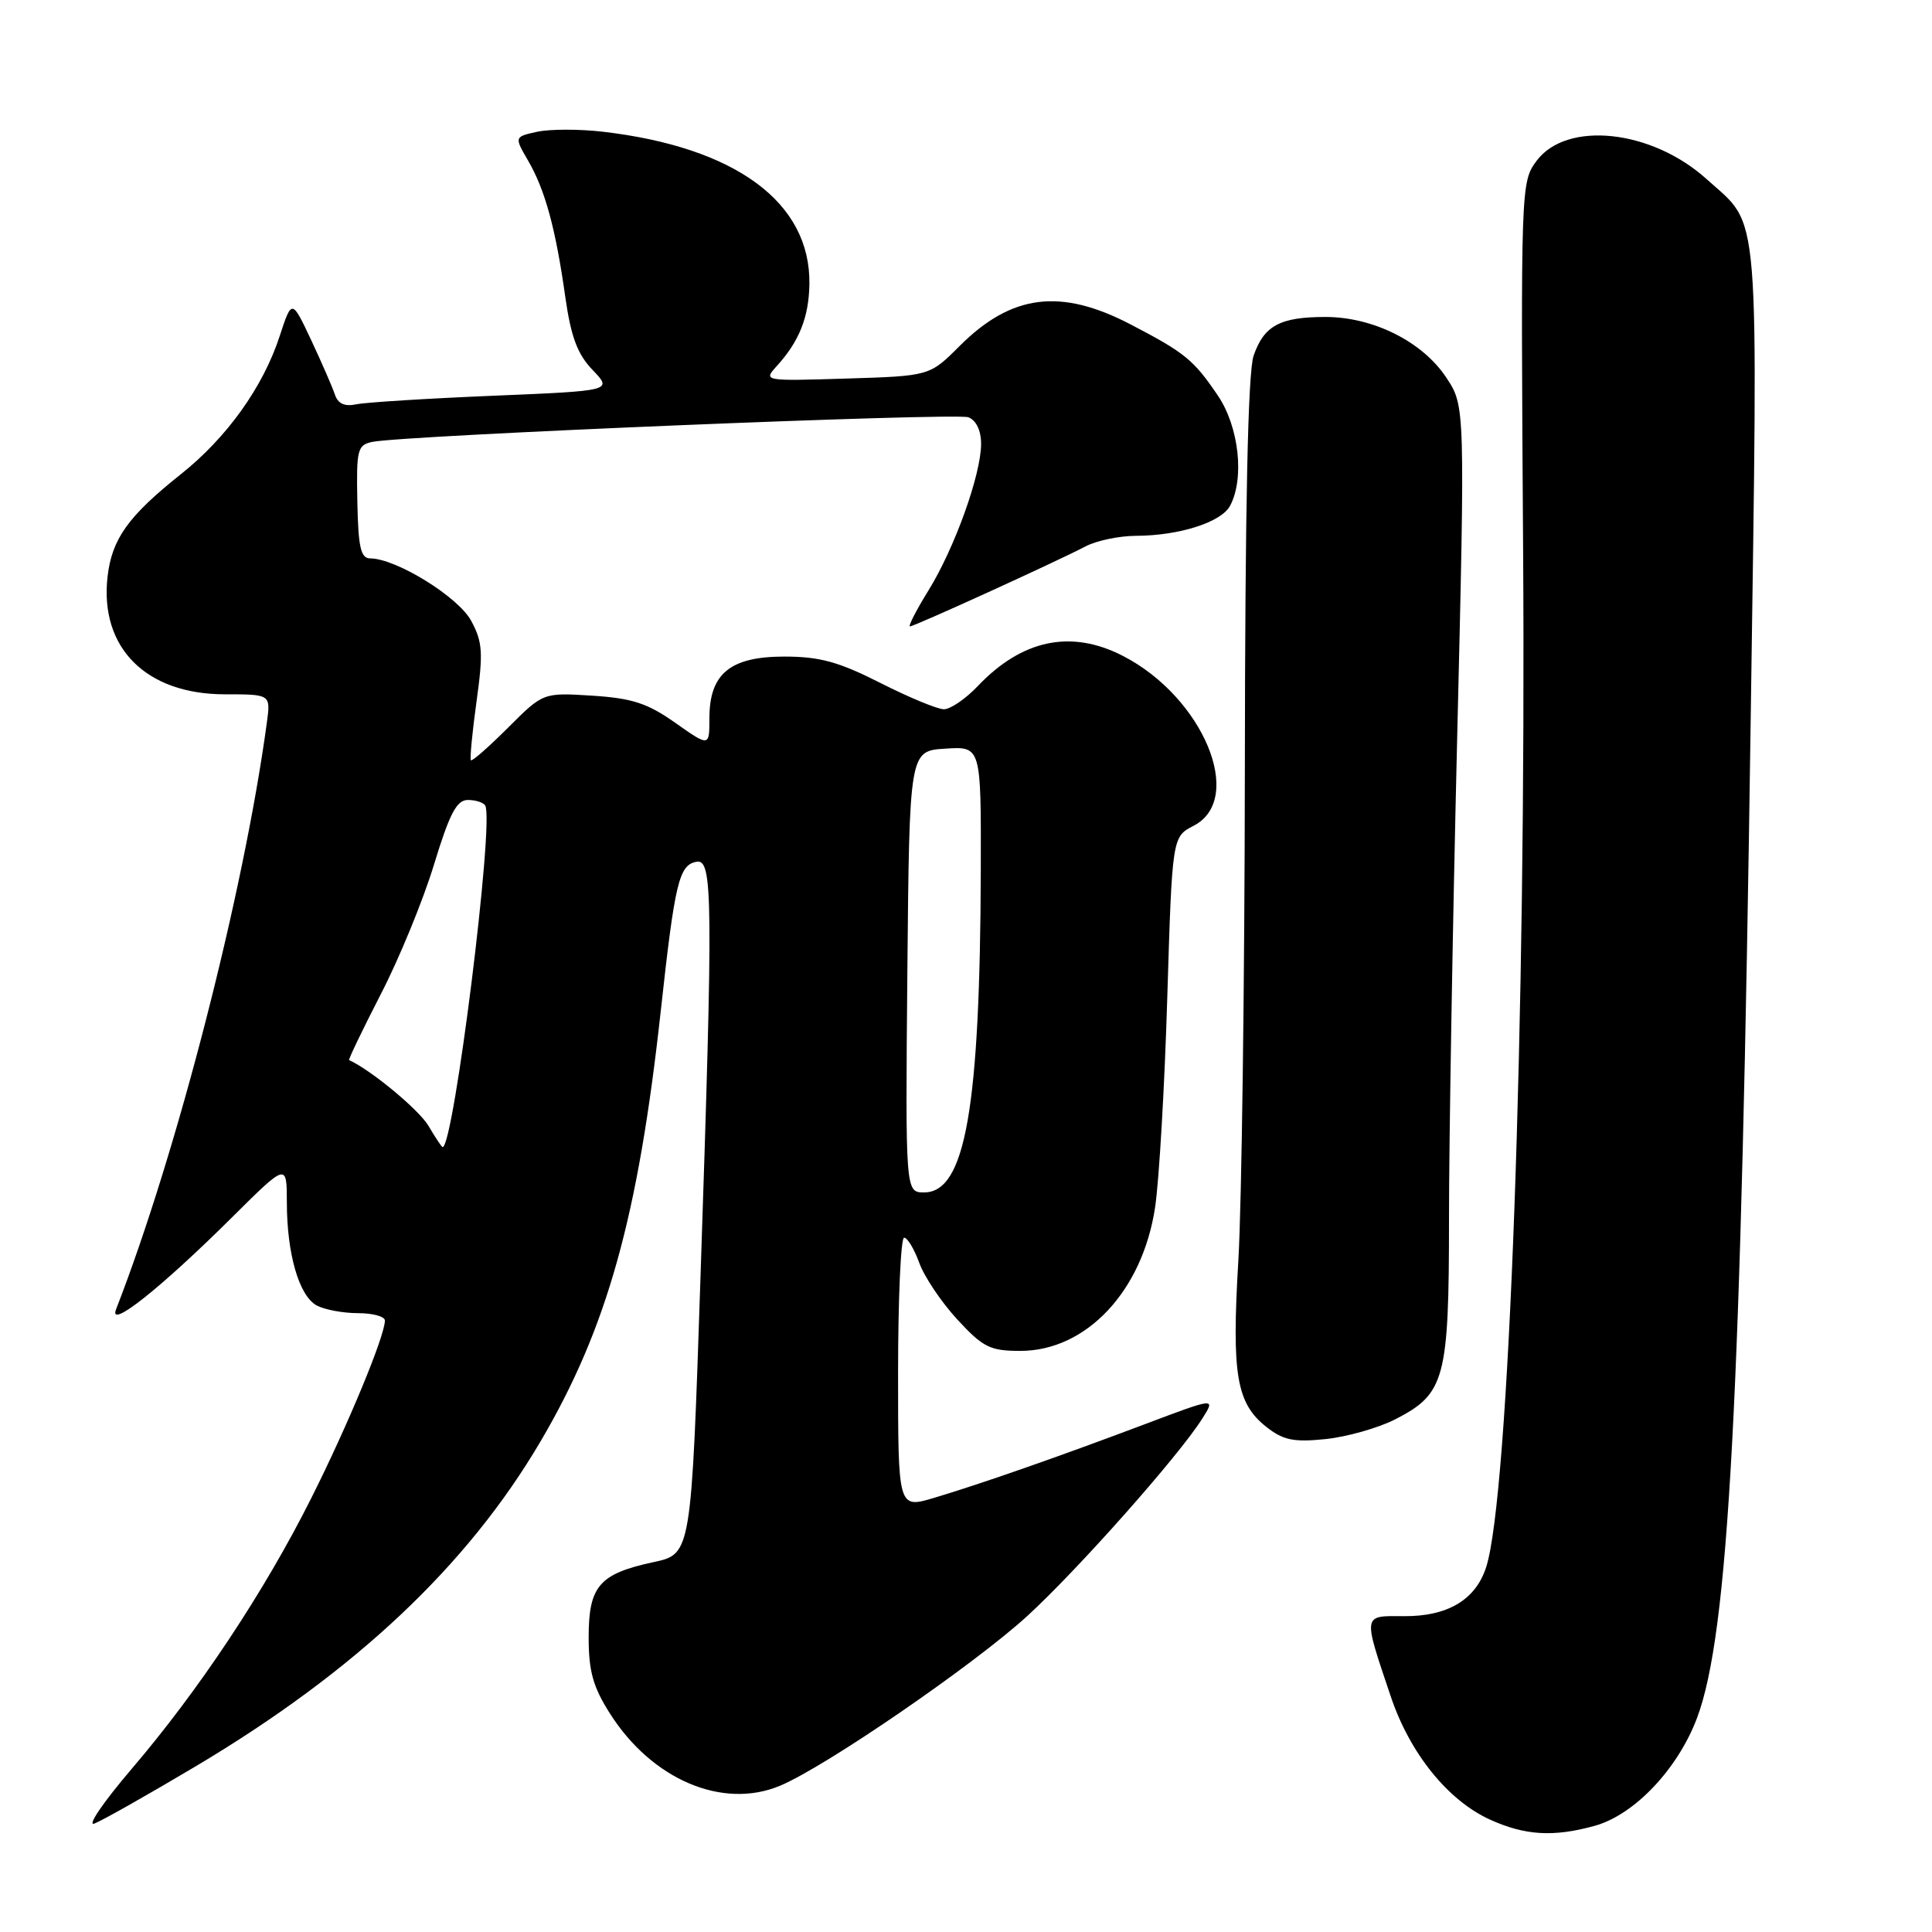 <?xml version="1.0" encoding="UTF-8" standalone="no"?>
<!DOCTYPE svg PUBLIC "-//W3C//DTD SVG 1.1//EN" "http://www.w3.org/Graphics/SVG/1.1/DTD/svg11.dtd" >
<svg xmlns="http://www.w3.org/2000/svg" xmlns:xlink="http://www.w3.org/1999/xlink" version="1.1" viewBox="0 0 256 256">
 <g >
 <path fill="currentColor"
d=" M 211.31 241.93 C 216.58 240.47 222.34 234.38 224.88 227.60 C 229.06 216.42 230.70 185.74 231.98 95.07 C 232.96 25.76 233.32 30.24 226.13 23.73 C 218.85 17.16 207.59 15.96 203.60 21.32 C 201.52 24.12 201.50 24.69 201.82 72.82 C 202.24 135.25 199.95 198.31 196.92 207.67 C 195.52 211.99 191.81 214.20 186.00 214.15 C 180.52 214.11 180.57 213.77 184.29 224.81 C 186.82 232.33 191.86 238.58 197.44 241.11 C 202.08 243.22 205.86 243.44 211.31 241.93 Z  M 25.94 234.04 C 47.10 221.44 61.93 207.47 71.62 191.00 C 80.44 176.01 84.55 161.32 87.55 134.00 C 89.42 116.92 89.97 114.63 92.27 114.19 C 94.46 113.76 94.51 118.63 92.82 169.21 C 91.60 205.92 91.60 205.92 86.59 206.99 C 79.40 208.54 78.00 210.16 78.00 216.96 C 78.00 221.44 78.58 223.53 80.82 227.05 C 86.39 235.82 95.76 239.80 103.36 236.62 C 109.39 234.10 129.06 220.59 136.13 214.12 C 142.83 207.98 156.16 192.95 159.29 188.00 C 161.09 185.17 161.09 185.17 151.79 188.68 C 140.34 193.00 130.01 196.61 123.75 198.48 C 119.00 199.89 119.00 199.89 119.00 181.95 C 119.00 172.08 119.36 164.00 119.80 164.00 C 120.24 164.00 121.14 165.50 121.81 167.34 C 122.47 169.18 124.74 172.55 126.85 174.84 C 130.26 178.54 131.20 179.00 135.20 179.00 C 143.95 179.00 151.40 171.06 153.06 159.95 C 153.59 156.40 154.32 143.91 154.67 132.19 C 155.32 110.89 155.32 110.89 158.16 109.42 C 165.04 105.86 159.43 92.38 148.79 86.91 C 141.93 83.38 135.44 84.73 129.56 90.91 C 127.95 92.61 125.92 93.99 125.06 93.98 C 124.20 93.97 120.41 92.40 116.63 90.48 C 111.12 87.69 108.61 87.00 103.92 87.00 C 96.75 87.00 94.00 89.27 94.00 95.17 C 94.00 98.96 94.00 98.96 89.48 95.78 C 85.80 93.18 83.77 92.52 78.47 92.18 C 71.97 91.77 71.97 91.77 67.34 96.40 C 64.79 98.95 62.57 100.90 62.40 100.74 C 62.24 100.57 62.57 97.08 63.14 92.97 C 64.04 86.49 63.95 85.07 62.44 82.27 C 60.74 79.10 52.51 74.01 49.05 73.99 C 47.80 73.98 47.47 72.53 47.35 66.49 C 47.21 59.56 47.36 58.96 49.35 58.55 C 53.66 57.68 126.67 54.66 128.31 55.29 C 129.35 55.69 130.00 57.04 130.00 58.81 C 130.00 62.87 126.49 72.64 123.02 78.25 C 121.40 80.86 120.31 83.00 120.58 83.00 C 121.15 83.00 139.92 74.45 143.86 72.39 C 145.31 71.63 148.30 71.01 150.50 71.00 C 156.25 70.98 161.82 69.21 162.99 67.02 C 164.93 63.39 164.17 56.54 161.37 52.41 C 158.15 47.66 157.02 46.74 149.78 42.97 C 140.51 38.15 134.02 38.98 127.13 45.87 C 123.18 49.82 123.18 49.82 112.15 50.16 C 101.17 50.50 101.12 50.49 102.93 48.50 C 105.91 45.22 107.18 42.03 107.25 37.64 C 107.41 26.82 97.48 19.50 79.85 17.45 C 76.75 17.09 72.84 17.10 71.18 17.46 C 68.14 18.13 68.14 18.13 69.99 21.31 C 72.24 25.19 73.63 30.29 74.91 39.39 C 75.66 44.64 76.51 46.93 78.53 49.03 C 81.17 51.78 81.17 51.78 65.33 52.44 C 56.62 52.80 48.48 53.31 47.23 53.57 C 45.66 53.90 44.78 53.50 44.37 52.27 C 44.05 51.30 42.63 48.05 41.23 45.06 C 38.67 39.62 38.67 39.62 37.05 44.56 C 34.86 51.28 30.06 57.99 23.96 62.84 C 16.97 68.40 14.82 71.42 14.25 76.43 C 13.19 85.84 19.35 92.00 29.81 92.00 C 35.87 92.00 35.87 92.00 35.36 95.75 C 32.29 118.38 23.43 152.81 15.38 173.49 C 14.31 176.24 21.30 170.69 30.75 161.30 C 38.00 154.10 38.00 154.10 38.01 159.30 C 38.01 166.15 39.63 171.73 41.98 172.99 C 43.02 173.54 45.47 174.00 47.43 174.00 C 49.40 174.00 51.00 174.44 51.00 174.98 C 51.00 177.02 46.08 188.89 41.23 198.54 C 35.03 210.90 26.36 223.96 17.41 234.43 C 13.69 238.79 11.48 242.03 12.51 241.63 C 13.54 241.24 19.58 237.82 25.94 234.04 Z  M 184.85 188.08 C 191.48 184.69 192.00 182.77 192.00 161.48 C 192.00 151.24 192.48 122.83 193.07 98.34 C 194.14 53.81 194.14 53.81 191.64 50.03 C 188.49 45.27 181.96 42.00 175.62 42.00 C 169.62 42.00 167.49 43.14 166.11 47.13 C 165.36 49.28 164.98 66.94 164.95 101.90 C 164.92 130.28 164.53 159.57 164.09 166.98 C 163.19 182.12 163.82 185.92 167.78 189.06 C 170.03 190.83 171.39 191.12 175.62 190.69 C 178.44 190.40 182.59 189.23 184.85 188.08 Z  M 120.23 128.75 C 120.50 99.50 120.50 99.50 125.25 99.20 C 130.00 98.89 130.00 98.89 129.96 115.20 C 129.87 146.81 127.91 158.00 122.46 158.00 C 119.97 158.00 119.97 158.00 120.23 128.75 Z  M 56.76 149.16 C 55.49 147.03 49.16 141.78 46.26 140.47 C 46.13 140.41 48.02 136.48 50.46 131.73 C 52.91 126.99 56.08 119.26 57.51 114.55 C 59.58 107.77 60.51 106.00 62.00 106.00 C 63.04 106.00 64.07 106.34 64.30 106.75 C 65.51 108.91 60.12 152.00 58.65 152.00 C 58.53 152.00 57.68 150.72 56.76 149.16 Z "/>
</g>
</svg>